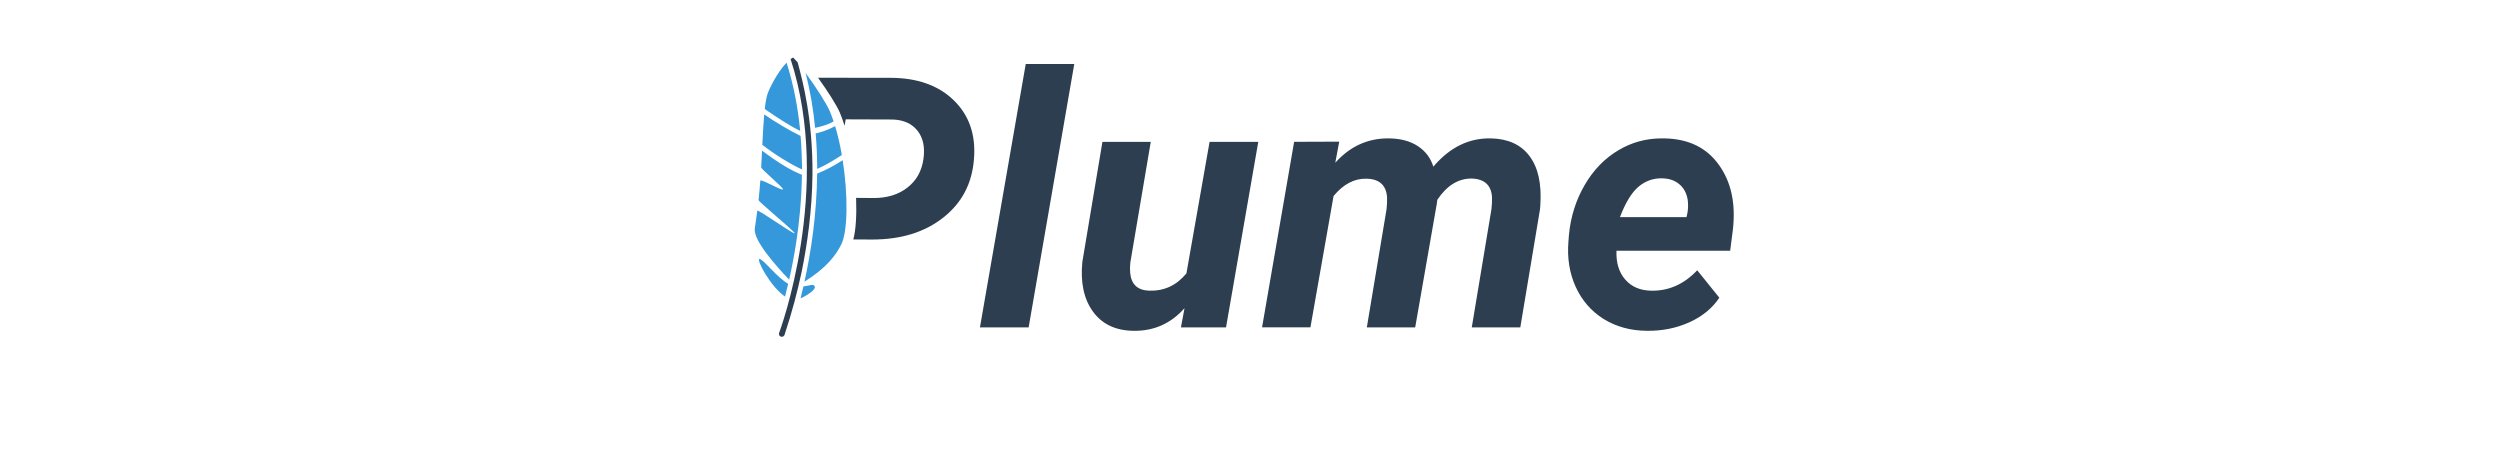<?xml version="1.0" encoding="UTF-8" standalone="no"?>
<!-- Created with Inkscape (http://www.inkscape.org/) -->

<svg
   width="90.41mm"
   height="16.533mm"
   viewBox="0 0 90.41 16.533"
   version="1.1"
   id="svg5"
   xml:space="preserve"
   inkscape:version="1.3 (0e150ed6c4, 2023-07-21)"
   sodipodi:docname="plume_logo.svg"
   inkscape:export-filename="plume_tools.png"
   inkscape:export-xdpi="600"
   inkscape:export-ydpi="600"
   xmlns:inkscape="http://www.inkscape.org/namespaces/inkscape"
   xmlns:sodipodi="http://sodipodi.sourceforge.net/DTD/sodipodi-0.dtd"
   xmlns:xlink="http://www.w3.org/1999/xlink"
   xmlns="http://www.w3.org/2000/svg"
   xmlns:svg="http://www.w3.org/2000/svg"><sodipodi:namedview
   id="namedview7"
   pagecolor="#ffffff"
   bordercolor="#666666"
   borderopacity="1.0"
   inkscape:showpageshadow="2"
   inkscape:pageopacity="0.0"
   inkscape:pagecheckerboard="0"
   inkscape:deskcolor="#d1d1d1"
   inkscape:document-units="mm"
   showgrid="false"
   inkscape:zoom="2.8284271"
   inkscape:cx="138.41615"
   inkscape:cy="58.513086"
   inkscape:window-width="1920"
   inkscape:window-height="1027"
   inkscape:window-x="1072"
   inkscape:window-y="394"
   inkscape:window-maximized="1"
   inkscape:current-layer="layer1"
   showguides="true"><sodipodi:guide
     position="6.186,11.914"
     orientation="0,-1"
     id="guide14"
     inkscape:locked="false" /><sodipodi:guide
     position="3.169,4.793"
     orientation="0,-1"
     id="guide19"
     inkscape:locked="false" /></sodipodi:namedview>&#10;    <defs
   id="defs2">&#10;        &#10;        <linearGradient
   id="linearGradient3224"><stop
   style="stop-color:#ffffff;stop-opacity:1;"
   offset="0"
   id="stop3228" />&#10;            <stop
   style="stop-color:#ffffff;stop-opacity:1;"
   offset="1"
   id="stop3230" /></linearGradient>&#10;        <linearGradient
   id="linearGradient3224-1"><stop
   style="stop-color:#505050;stop-opacity:1;"
   offset="0"
   id="stop3220" />&#10;            <stop
   style="stop-color:#505050;stop-opacity:0;"
   offset="1"
   id="stop3222" /></linearGradient>&#10;        <filter
   style="color-interpolation-filters:sRGB"
   inkscape:label="Color Shift"
   id="filter10712"
   x="4.3133588e-16"
   y="2.2521042e-14"
   width="1"
   height="1"><feColorMatrix
   type="hueRotate"
   values="177"
   result="color1"
   id="feColorMatrix10708" />&#10;            <feColorMatrix
   type="saturate"
   values="0.6"
   result="color2"
   id="feColorMatrix10710" /></filter>&#10;        <clipPath
   clipPathUnits="userSpaceOnUse"
   id="clipPath18164"><g
     inkscape:label="Clip"
     id="use18166" /></clipPath>&#10;        <inkscape:path-effect
   effect="fill_between_many"
   method="originald"
   linkedpaths="#g3809-8-0-6-8,0,1"
   id="path-effect23266"
   is_visible="true"
   lpeversion="0"
   join="true"
   close="true"
   autoreverse="true" />&#10;        &#10;        <linearGradient
   id="linearGradient2795"><stop
     style="stop-color:#b8b8b8;stop-opacity:0.498;"
     offset="0"
     id="stop2797" /><stop
     style="stop-color:#7f7f7f;stop-opacity:0;"
     offset="1"
     id="stop2799" /></linearGradient><linearGradient
   id="linearGradient2787"><stop
     style="stop-color:#7f7f7f;stop-opacity:0.5;"
     offset="0"
     id="stop2789" /><stop
     style="stop-color:#7f7f7f;stop-opacity:0;"
     offset="1"
     id="stop2791" /></linearGradient><linearGradient
   id="linearGradient3676"><stop
     style="stop-color:#b2b2b2;stop-opacity:0.5;"
     offset="0"
     id="stop3678" /><stop
     style="stop-color:#b3b3b3;stop-opacity:0;"
     offset="1"
     id="stop3680" /></linearGradient><linearGradient
   id="linearGradient3236"><stop
     style="stop-color:#f4f4f4;stop-opacity:1"
     offset="0"
     id="stop3244" /><stop
     style="stop-color:white;stop-opacity:1"
     offset="1"
     id="stop3240" /></linearGradient><linearGradient
   id="linearGradient4671"><stop
     style="stop-color:#ffd43b;stop-opacity:1;"
     offset="0"
     id="stop4673" /><stop
     style="stop-color:#ffe873;stop-opacity:1"
     offset="1"
     id="stop4675" /></linearGradient><linearGradient
   id="linearGradient4689"><stop
     style="stop-color:#5a9fd4;stop-opacity:1;"
     offset="0"
     id="stop4691" /><stop
     style="stop-color:#306998;stop-opacity:1;"
     offset="1"
     id="stop4693" /></linearGradient><linearGradient
   x1="224.24"
   y1="144.757"
   x2="-65.309"
   y2="144.757"
   id="linearGradient2987"
   xlink:href="#linearGradient4671"
   gradientUnits="userSpaceOnUse"
   gradientTransform="translate(100.27,99.611)" /><linearGradient
   x1="172.942"
   y1="77.476"
   x2="26.67"
   y2="76.313"
   id="linearGradient2990"
   xlink:href="#linearGradient4689"
   gradientUnits="userSpaceOnUse"
   gradientTransform="translate(100.27,99.611)" /><linearGradient
   inkscape:collect="always"
   xlink:href="#linearGradient4671"
   id="linearGradient2255"
   gradientUnits="userSpaceOnUse"
   gradientTransform="matrix(0.563,0,0,0.568,-11.597,-7.61)"
   x1="224.24"
   y1="144.757"
   x2="-65.309"
   y2="144.757" /><linearGradient
   inkscape:collect="always"
   xlink:href="#linearGradient4689"
   id="linearGradient2258"
   gradientUnits="userSpaceOnUse"
   gradientTransform="matrix(0.563,0,0,0.568,-11.597,-7.61)"
   x1="172.942"
   y1="76.176"
   x2="26.67"
   y2="76.313" /><radialGradient
   inkscape:collect="always"
   xlink:href="#linearGradient2795"
   id="radialGradient2801"
   cx="61.519"
   cy="132.286"
   fx="61.519"
   fy="132.286"
   r="29.037"
   gradientTransform="matrix(1,0,0,0.178,0,108.743)"
   gradientUnits="userSpaceOnUse" /></defs>&#10;    &#10;    &#10;    <g
   inkscape:groupmode="layer"
   id="layer3"
   inkscape:label="Light"
   transform="translate(25.292)"
   style="display:inline"><g
     id="g21073-5-5-7"
     style="display:inline"
     inkscape:label="Text black"
     transform="translate(-88.741,-143.506)"
     inkscape:export-filename="plume_logo_light.png"
     inkscape:export-xdpi="600"
     inkscape:export-ydpi="600"><path
       id="text367-7-4-3-6-7-3"
       style="font-style:normal;font-variant:normal;font-weight:normal;font-stretch:normal;font-size:12.7px;line-height:1.25;font-family:'Roboto Condensed';-inkscape-font-specification:'Roboto Condensed, ';display:inline;fill:#2c3e50;fill-opacity:1;stroke:none;stroke-width:0.2;stroke-dasharray:none;stroke-opacity:1"
       inkscape:label="Main Text"
       d="m 100.544,145.82 -1.656,9.525 h 1.761 l 1.65,-9.525 z m -7.511,0.497 c 0.348,0.482 0.68,1.007 0.785,1.255 0.063,0.149 0.121,0.313 0.174,0.484 l 0.041,-0.234 1.712,0.006 c 0.393,0.017 0.688,0.153 0.887,0.409 0.203,0.256 0.273,0.599 0.211,1.029 -0.062,0.43 -0.254,0.771 -0.577,1.023 -0.322,0.252 -0.728,0.378 -1.215,0.378 l -0.642,-0.005 c 0.023,0.612 -0.007,1.157 -0.101,1.503 l 0.687,0.003 c 1.042,0 1.898,-0.265 2.567,-0.794 0.674,-0.529 1.044,-1.236 1.11,-2.121 0.07,-0.872 -0.174,-1.579 -0.732,-2.121 -0.558,-0.542 -1.325,-0.812 -2.301,-0.812 z m 30.504,2.193 c -0.563,0.003 -1.08,0.144 -1.549,0.423 -0.5,0.294 -0.91,0.713 -1.228,1.259 -0.318,0.546 -0.508,1.145 -0.571,1.798 l -0.019,0.248 c -0.05,0.595 0.037,1.141 0.26,1.637 0.223,0.492 0.56,0.881 1.011,1.166 0.455,0.281 0.976,0.424 1.563,0.428 0.546,0.008 1.056,-0.093 1.532,-0.304 0.475,-0.215 0.839,-0.513 1.091,-0.893 l -0.8,-0.992 c -0.48,0.508 -1.038,0.754 -1.674,0.738 -0.393,-0.008 -0.703,-0.143 -0.93,-0.403 -0.227,-0.26 -0.333,-0.608 -0.316,-1.042 h 4.111 l 0.099,-0.763 c 0.107,-0.947 -0.062,-1.728 -0.508,-2.344 -0.442,-0.62 -1.096,-0.938 -1.96,-0.955 -0.038,-0.001 -0.076,-0.001 -0.113,-0.001 z m -9.905,5.2e-4 c -0.738,0.003 -1.369,0.296 -1.894,0.881 l 0.143,-0.763 -1.631,0.006 -1.16,6.71 h 1.749 l 0.837,-4.75 c 0.356,-0.43 0.754,-0.639 1.197,-0.626 0.463,0.012 0.709,0.238 0.738,0.676 0.004,0.132 -0.002,0.275 -0.019,0.428 l -0.713,4.273 h 1.749 l 0.781,-4.471 0.019,-0.143 c 0.343,-0.513 0.754,-0.769 1.234,-0.769 0.467,0.012 0.715,0.236 0.744,0.67 0.004,0.132 -0.002,0.275 -0.019,0.428 l -0.713,4.285 h 1.755 l 0.713,-4.273 0.012,-0.155 c 0.05,-0.773 -0.083,-1.364 -0.397,-1.774 -0.31,-0.409 -0.773,-0.62 -1.389,-0.633 -0.798,-0.017 -1.492,0.325 -2.084,1.023 -0.095,-0.31 -0.279,-0.556 -0.552,-0.738 -0.273,-0.182 -0.616,-0.277 -1.029,-0.285 -0.024,-5.1e-4 -0.048,-6e-4 -0.072,-5.1e-4 z m -10.315,0.125 -0.726,4.341 c -0.074,0.744 0.054,1.344 0.384,1.798 0.331,0.455 0.819,0.686 1.463,0.695 0.736,0.012 1.352,-0.26 1.848,-0.819 l -0.13,0.695 h 1.631 l 1.166,-6.71 h -1.761 l -0.837,4.756 c -0.356,0.434 -0.804,0.643 -1.346,0.626 -0.418,-0.012 -0.647,-0.225 -0.688,-0.639 -0.012,-0.12 -0.01,-0.248 0.006,-0.384 l 0.738,-4.359 z m 20.187,1.32 c 0.02,-3.4e-4 0.04,0 0.06,5.2e-4 0.248,0.004 0.453,0.074 0.614,0.211 0.161,0.132 0.263,0.318 0.304,0.558 0.021,0.149 0.019,0.306 -0.006,0.471 l -0.037,0.161 h -2.406 c 0.198,-0.521 0.422,-0.887 0.67,-1.098 0.236,-0.198 0.504,-0.299 0.802,-0.304 z"
       sodipodi:nodetypes="ccccccccccccsccccccscccccccccccccccccccccccccccccccccccccccccccccsccccsccccccccccccscccccccs" /></g><g
     id="g3809-8-0-6-3-6"
     style="display:inline;fill:#3498db;fill-opacity:1;stroke:none;stroke-width:1.683;paint-order:stroke fill markers"
     inkscape:label="Feather transparent"
     transform="matrix(-0.141,-0.153,-0.153,0.141,8.477,7.295)"><path
       id="path23515-7-5"
       style="color:#000000;display:inline;fill:#3498db;fill-opacity:1;stroke:none;stroke-width:1.683;-inkscape-stroke:none;paint-order:stroke fill markers"
       d="m 13.208,29.002 c 0.44,0.485 -4.729,1.875 -7.811,1.184 0.384,-0.597 0.808,-1.234 1.26,-1.9 2.098,0.637 5.429,0.312 6.419,0.642 0.064,0.021 0.107,0.046 0.132,0.074 z M 3.646,25.303 c 0.222,0.227 0.44,0.717 0.886,1.332 -0.024,0.036 -0.052,0.075 -0.077,0.111 -0.397,0.584 -0.766,1.14 -1.113,1.674 -0.434,-1.24 -0.643,-2.954 -0.23,-3.18 0.231,-0.126 0.384,-0.091 0.534,0.062 z" /><path
       style="color:#000000;display:inline;fill:#3498db;fill-opacity:1;stroke:none;stroke-width:1.683;-inkscape-stroke:none;paint-order:stroke fill markers"
       d="m 35.108,2.436 c -0.117,2.367 -1.364,5.426 -1.729,6.082 -0.342,0.613 -0.88,1.315 -1.615,2.16 l -0.455,-0.101 c -2.052,-0.456 -4.761,-1.144 -6.51,-1.845 l -0.009,-0.002 C 27.933,6.343 31.377,4.177 35.108,2.436 Z M 31.556,1.221 C 28.653,2.768 25.95,4.555 23.421,6.461 22.93,5.638 22.361,4.59 22.102,3.51 l -0.039,-0.163 c 0.591,-0.265 1.175,-0.511 1.737,-0.711 1.331,-0.475 4.701,-1.092 7.757,-1.415 z M 26.758,15.934 c -0.655,0.668 -1.256,1.28 -2.023,2.066 -0.252,0.258 -5.12,-0.458 -5.377,-0.189 -0.283,0.296 4.045,1.578 3.756,1.888 -0.738,0.79 -1.496,1.623 -2.269,2.506 -0.172,0.196 -8.312,-0.922 -8.485,-0.721 -0.232,0.27 7.503,1.862 7.268,2.14 -0.645,0.765 -1.301,1.564 -1.961,2.397 -1.29,1.629 -7.525,1.708 -10.59,1.643 1.101,-1.595 2.376,-3.342 3.835,-5.174 2.267,-2.847 4.968,-5.88 8.061,-8.806 l 0.644,0.285 c 1.841,0.822 4.652,1.531 7.141,1.966 z M 16.035,6.753 c 0.288,1.653 0.744,3.475 1.301,4.835 C 12.084,16.529 7.94,21.742 5.014,25.945 4.149,21.383 4.736,18.703 5.433,16.86 6.335,14.47 10.957,10.148 16.035,6.753 Z"
       id="path23735-6-3" /><path
       style="color:#000000;display:inline;fill:#3498db;fill-opacity:1;stroke:none;stroke-width:1.683;-inkscape-stroke:none;paint-order:stroke fill markers"
       d="m 31.126,11.397 c -0.936,1.025 -2.13,2.252 -3.66,3.813 -2.558,-0.41 -5.998,-1.36 -7.836,-2.182 1.391,-1.214 2.851,-2.514 4.466,-3.752 1.848,0.741 4.959,1.66 7.031,2.121 z"
       id="path23729-3-4"
       sodipodi:nodetypes="ccccc" /><path
       id="path23723-2-94-14"
       style="color:#000000;display:inline;fill:#2c3e50;fill-opacity:1;stroke:none;stroke-width:1.683;-inkscape-stroke:none;paint-order:stroke fill markers"
       d="m 35.002,0.99 c 0.041,0.161 0.074,0.33 0.106,0.504 C 13.593,11.331 1.569,34.976 1.45,35.214 c -0.088,0.174 -0.263,0.277 -0.447,0.277 -0.076,0 -0.154,-0.017 -0.225,-0.053 -0.246,-0.123 -0.346,-0.422 -0.224,-0.669 5.5153e-4,-9.79e-4 -4.0736e-4,-0.003 1.4427e-4,-0.004 0.016,-0.028 0.031,-0.045 0.047,-0.074 C 2.561,31.155 4.584,27.98 6.622,25.117 9.414,21.237 13.142,16.668 17.748,12.315 24.895,5.637 30.937,2.52 33.518,1.154 33.633,1.098 33.746,1.038 33.862,0.982 c 0.387,0.005 0.77,0.008 1.139,0.008 z" /><path
       id="path23723-2-1"
       style="color:#000000;display:inline;fill:#3498db;fill-opacity:1;stroke:none;stroke-width:1.683;-inkscape-stroke:none;paint-order:stroke fill markers"
       d="m 21.283,3.708 c 0.279,1.162 0.813,2.431 1.359,3.346 C 21.147,8.21 19.569,9.527 17.927,11.035 17.459,9.719 17.05,7.804 16.798,6.248 18.295,5.284 19.816,4.416 21.283,3.708 Z"
       transform="translate(1.0815944e-6)" /></g></g><g
   inkscape:label="Dark"
   inkscape:groupmode="layer"
   id="layer1"
   transform="translate(-63.431,-143.271)"
   style="display:none"><g
     id="g21073-5"
     style="display:inline"
     inkscape:label="Text white"
     transform="translate(-0.017,-0.235)"
     inkscape:export-filename="plume_logo_dark.png"
     inkscape:export-xdpi="600"
     inkscape:export-ydpi="600"><path
       id="text367-7-4-3-6"
       style="font-style:normal;font-variant:normal;font-weight:normal;font-stretch:normal;font-size:12.7px;line-height:1.25;font-family:'Roboto Condensed';-inkscape-font-specification:'Roboto Condensed, ';display:inline;fill:#ffffff;fill-opacity:1;stroke:none;stroke-width:0.2;stroke-dasharray:none;stroke-opacity:1"
       inkscape:label="Main Text"
       d="m 100.544,145.82 -1.656,9.525 h 1.761 l 1.65,-9.525 z m -7.511,0.497 c 0.348,0.482 0.68,1.007 0.785,1.255 0.063,0.149 0.121,0.313 0.174,0.484 l 0.041,-0.234 1.712,0.006 c 0.393,0.017 0.688,0.153 0.887,0.409 0.203,0.256 0.273,0.599 0.211,1.029 -0.062,0.43 -0.254,0.771 -0.577,1.023 -0.322,0.252 -0.728,0.378 -1.215,0.378 l -0.642,-0.005 c 0.023,0.612 -0.007,1.157 -0.101,1.503 l 0.687,0.003 c 1.042,0 1.898,-0.265 2.567,-0.794 0.674,-0.529 1.044,-1.236 1.11,-2.121 0.07,-0.872 -0.174,-1.579 -0.732,-2.121 -0.558,-0.542 -1.325,-0.812 -2.301,-0.812 z m 30.504,2.193 c -0.563,0.003 -1.08,0.144 -1.549,0.423 -0.5,0.294 -0.91,0.713 -1.228,1.259 -0.318,0.546 -0.508,1.145 -0.571,1.798 l -0.019,0.248 c -0.05,0.595 0.037,1.141 0.26,1.637 0.223,0.492 0.56,0.881 1.011,1.166 0.455,0.281 0.976,0.424 1.563,0.428 0.546,0.008 1.056,-0.093 1.532,-0.304 0.475,-0.215 0.839,-0.513 1.091,-0.893 l -0.8,-0.992 c -0.48,0.508 -1.038,0.754 -1.674,0.738 -0.393,-0.008 -0.703,-0.143 -0.93,-0.403 -0.227,-0.26 -0.333,-0.608 -0.316,-1.042 h 4.111 l 0.099,-0.763 c 0.107,-0.947 -0.062,-1.728 -0.508,-2.344 -0.442,-0.62 -1.096,-0.938 -1.96,-0.955 -0.038,-0.001 -0.076,-0.001 -0.113,-0.001 z m -9.905,5.2e-4 c -0.738,0.003 -1.369,0.296 -1.894,0.881 l 0.143,-0.763 -1.631,0.006 -1.16,6.71 h 1.749 l 0.837,-4.75 c 0.356,-0.43 0.754,-0.639 1.197,-0.626 0.463,0.012 0.709,0.238 0.738,0.676 0.004,0.132 -0.002,0.275 -0.019,0.428 l -0.713,4.273 h 1.749 l 0.781,-4.471 0.019,-0.143 c 0.343,-0.513 0.754,-0.769 1.234,-0.769 0.467,0.012 0.715,0.236 0.744,0.67 0.004,0.132 -0.002,0.275 -0.019,0.428 l -0.713,4.285 h 1.755 l 0.713,-4.273 0.012,-0.155 c 0.05,-0.773 -0.083,-1.364 -0.397,-1.774 -0.31,-0.409 -0.773,-0.62 -1.389,-0.633 -0.798,-0.017 -1.492,0.325 -2.084,1.023 -0.095,-0.31 -0.279,-0.556 -0.552,-0.738 -0.273,-0.182 -0.616,-0.277 -1.029,-0.285 -0.024,-5.1e-4 -0.048,-6e-4 -0.072,-5.1e-4 z m -10.315,0.125 -0.726,4.341 c -0.074,0.744 0.054,1.344 0.384,1.798 0.331,0.455 0.819,0.686 1.463,0.695 0.736,0.012 1.352,-0.26 1.848,-0.819 l -0.13,0.695 h 1.631 l 1.166,-6.71 h -1.761 l -0.837,4.756 c -0.356,0.434 -0.804,0.643 -1.346,0.626 -0.418,-0.012 -0.647,-0.225 -0.688,-0.639 -0.012,-0.12 -0.01,-0.248 0.006,-0.384 l 0.738,-4.359 z m 20.187,1.32 c 0.02,-3.4e-4 0.04,0 0.06,5.2e-4 0.248,0.004 0.453,0.074 0.614,0.211 0.161,0.132 0.263,0.318 0.304,0.558 0.021,0.149 0.019,0.306 -0.006,0.471 l -0.037,0.161 h -2.406 c 0.198,-0.521 0.422,-0.887 0.67,-1.098 0.236,-0.198 0.504,-0.299 0.802,-0.304 z"
       sodipodi:nodetypes="ccccccccccccsccccccscccccccccccccccccccccccccccccccccccccccccccccsccccsccccccccccccscccccccs" /></g><g
     id="g3809-8-0-6-3"
     style="fill:#3498db;fill-opacity:1;stroke:none;stroke-width:1.683;paint-order:stroke fill markers"
     inkscape:label="Feather transparent"
     transform="matrix(-0.141,-0.153,-0.153,0.141,97.2,150.565)"><path
       id="path23515-7"
       style="color:#000000;display:inline;fill:#3498db;fill-opacity:1;stroke:none;stroke-width:1.683;-inkscape-stroke:none;paint-order:stroke fill markers"
       d="m 13.208,29.002 c 0.44,0.485 -4.729,1.875 -7.811,1.184 0.384,-0.597 0.808,-1.234 1.26,-1.9 2.098,0.637 5.429,0.312 6.419,0.642 0.064,0.021 0.107,0.046 0.132,0.074 z M 3.646,25.303 c 0.222,0.227 0.44,0.717 0.886,1.332 -0.024,0.036 -0.052,0.075 -0.077,0.111 -0.397,0.584 -0.766,1.14 -1.113,1.674 -0.434,-1.24 -0.643,-2.954 -0.23,-3.18 0.231,-0.126 0.384,-0.091 0.534,0.062 z" /><path
       style="color:#000000;display:inline;fill:#3498db;fill-opacity:1;stroke:none;stroke-width:1.683;-inkscape-stroke:none;paint-order:stroke fill markers"
       d="m 35.108,2.436 c -0.117,2.367 -1.364,5.426 -1.729,6.082 -0.342,0.613 -0.88,1.315 -1.615,2.16 l -0.455,-0.101 c -2.052,-0.456 -4.761,-1.144 -6.51,-1.845 l -0.009,-0.002 C 27.933,6.343 31.377,4.177 35.108,2.436 Z M 31.556,1.221 C 28.653,2.768 25.95,4.555 23.421,6.461 22.93,5.638 22.361,4.59 22.102,3.51 l -0.039,-0.163 c 0.591,-0.265 1.175,-0.511 1.737,-0.711 1.331,-0.475 4.701,-1.092 7.757,-1.415 z M 26.758,15.934 c -0.655,0.668 -1.256,1.28 -2.023,2.066 -0.252,0.258 -5.12,-0.458 -5.377,-0.189 -0.283,0.296 4.045,1.578 3.756,1.888 -0.738,0.79 -1.496,1.623 -2.269,2.506 -0.172,0.196 -8.312,-0.922 -8.485,-0.721 -0.232,0.27 7.503,1.862 7.268,2.14 -0.645,0.765 -1.301,1.564 -1.961,2.397 -1.29,1.629 -7.525,1.708 -10.59,1.643 1.101,-1.595 2.376,-3.342 3.835,-5.174 2.267,-2.847 4.968,-5.88 8.061,-8.806 l 0.644,0.285 c 1.841,0.822 4.652,1.531 7.141,1.966 z M 16.035,6.753 c 0.288,1.653 0.744,3.475 1.301,4.835 C 12.084,16.529 7.94,21.742 5.014,25.945 4.149,21.383 4.736,18.703 5.433,16.86 6.335,14.47 10.957,10.148 16.035,6.753 Z"
       id="path23735-6" /><path
       style="color:#000000;display:inline;fill:#3498db;fill-opacity:1;stroke:none;stroke-width:1.683;-inkscape-stroke:none;paint-order:stroke fill markers"
       d="m 31.126,11.397 c -0.936,1.025 -2.13,2.252 -3.66,3.813 -2.558,-0.41 -5.998,-1.36 -7.836,-2.182 1.391,-1.214 2.851,-2.514 4.466,-3.752 1.848,0.741 4.959,1.66 7.031,2.121 z"
       id="path23729-3"
       sodipodi:nodetypes="ccccc" /><path
       id="path23723-2-94"
       style="color:#000000;display:inline;fill:#ffffff;fill-opacity:1;stroke:none;stroke-width:1.683;-inkscape-stroke:none;paint-order:stroke fill markers"
       d="m 35.002,0.99 c 0.041,0.161 0.074,0.33 0.106,0.504 C 13.593,11.331 1.569,34.976 1.45,35.214 c -0.088,0.174 -0.263,0.277 -0.447,0.277 -0.076,0 -0.154,-0.017 -0.225,-0.053 -0.246,-0.123 -0.346,-0.422 -0.224,-0.669 5.5153e-4,-9.79e-4 -4.0736e-4,-0.003 1.4427e-4,-0.004 0.016,-0.028 0.031,-0.045 0.047,-0.074 C 2.561,31.155 4.584,27.98 6.622,25.117 9.414,21.237 13.142,16.668 17.748,12.315 24.895,5.637 30.937,2.52 33.518,1.154 33.633,1.098 33.746,1.038 33.862,0.982 c 0.387,0.005 0.77,0.008 1.139,0.008 z" /><path
       id="path23723-2"
       style="color:#000000;display:inline;fill:#3498db;fill-opacity:1;stroke:none;stroke-width:1.683;-inkscape-stroke:none;paint-order:stroke fill markers"
       d="m 21.283,3.708 c 0.279,1.162 0.813,2.431 1.359,3.346 C 21.147,8.21 19.569,9.527 17.927,11.035 17.459,9.719 17.05,7.804 16.798,6.248 18.295,5.284 19.816,4.416 21.283,3.708 Z"
       transform="translate(1.0815944e-6)" /></g></g></svg>
